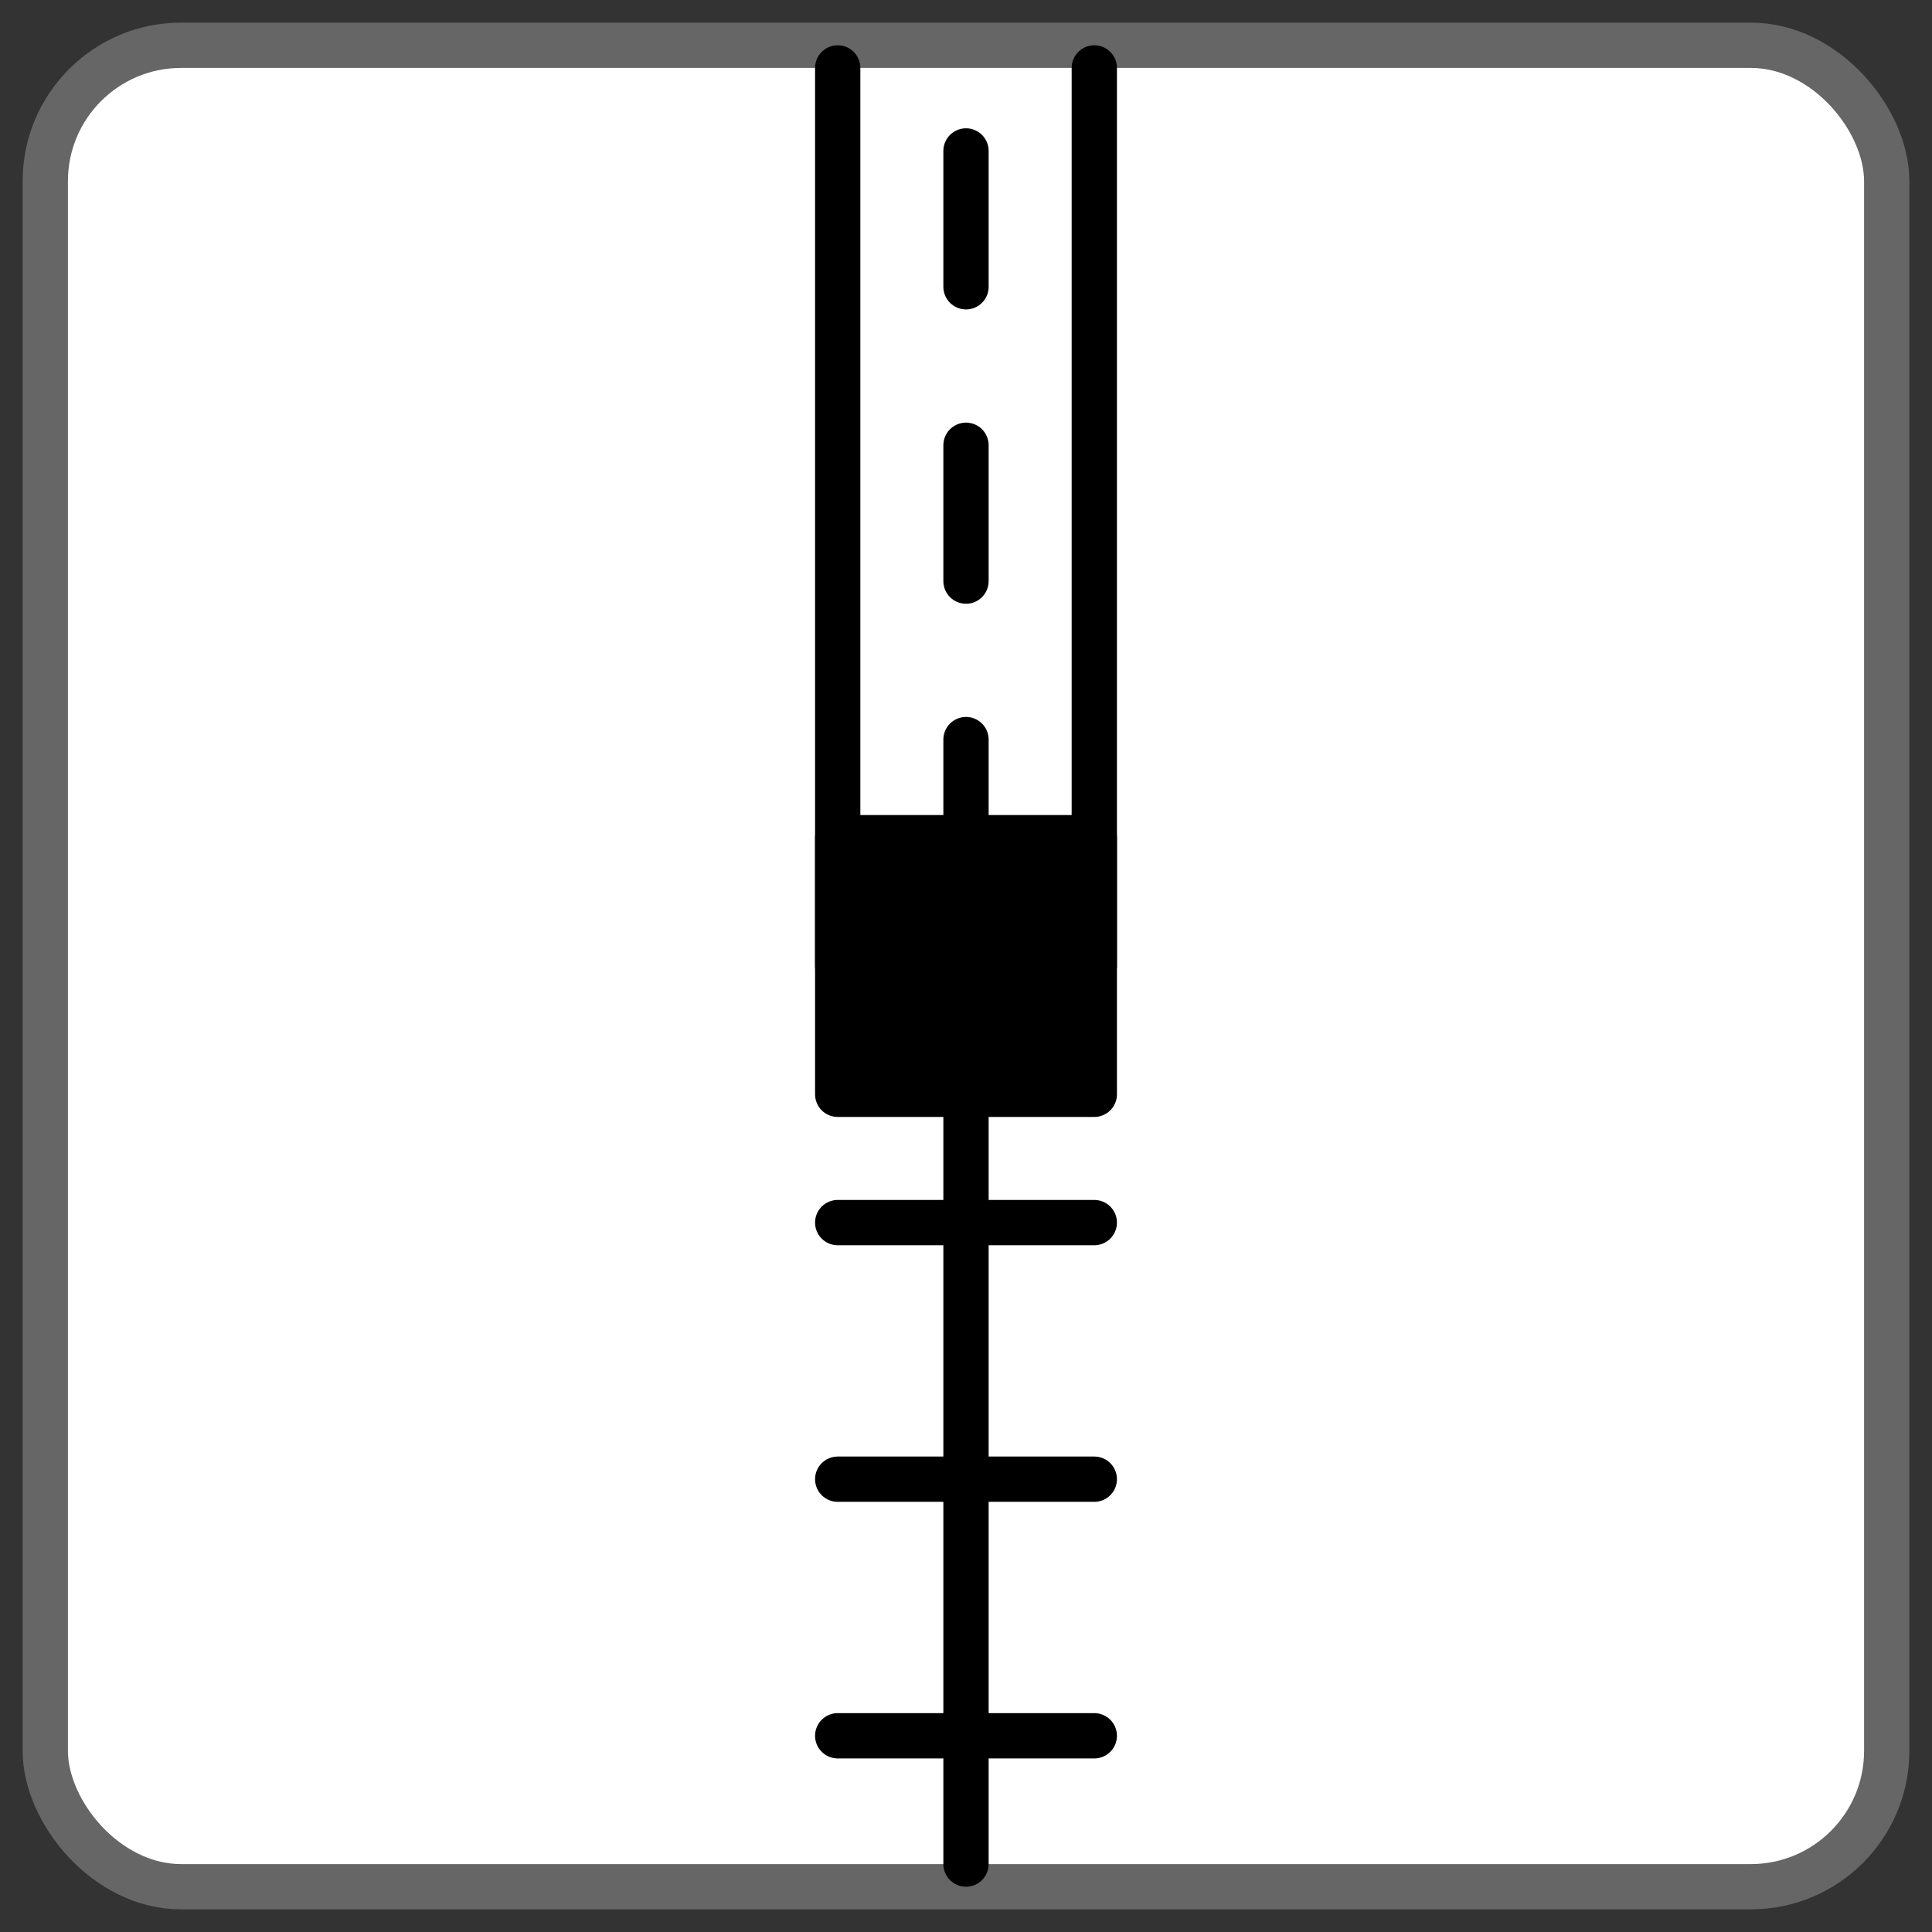 <svg viewBox="0 0 256 256" width="100%" height="100%" xmlns="http://www.w3.org/2000/svg">
<rect x="0" y="0" width="256" height="256" style="fill:#333333;stroke:none;opacity:1;fill-opacity:1"/>
<style>
  * {
    stroke-width: 6;
  }
  .tile {
    stroke: #666;
  }
  .road, .rail, .bridge {
    stroke-linecap: round;
    stroke: black;
    fill: none;
  }
  .station {
    stroke-linejoin: round;
    stroke: black;
    fill: black;
  }
</style>

<g class="tile">
<rect width="244" height="244" x="6" y="6" rx="18" fill="white"/>
</g>
<g class="road">
<path style="stroke-dasharray:18,21; stroke-dashoffset:-11" d="        M 128 9
        V 128
"/>
<line x1="111" x2="111" y1="9" y2="128"/>
<line x1="145" x2="145" y1="9" y2="128"/>
</g>
<g class="rail">
<line x1="128" x2="128" y1="128" y2="247"/>
<line x1="111" x2="145" y1="162.0" y2="162.0"/>
<line x1="111" x2="145" y1="196.0" y2="196.0"/>
<line x1="111" x2="145" y1="230.0" y2="230.0"/>
</g>
<rect class="station" x="111" y="111" width="34" height="34"/>
</svg>
